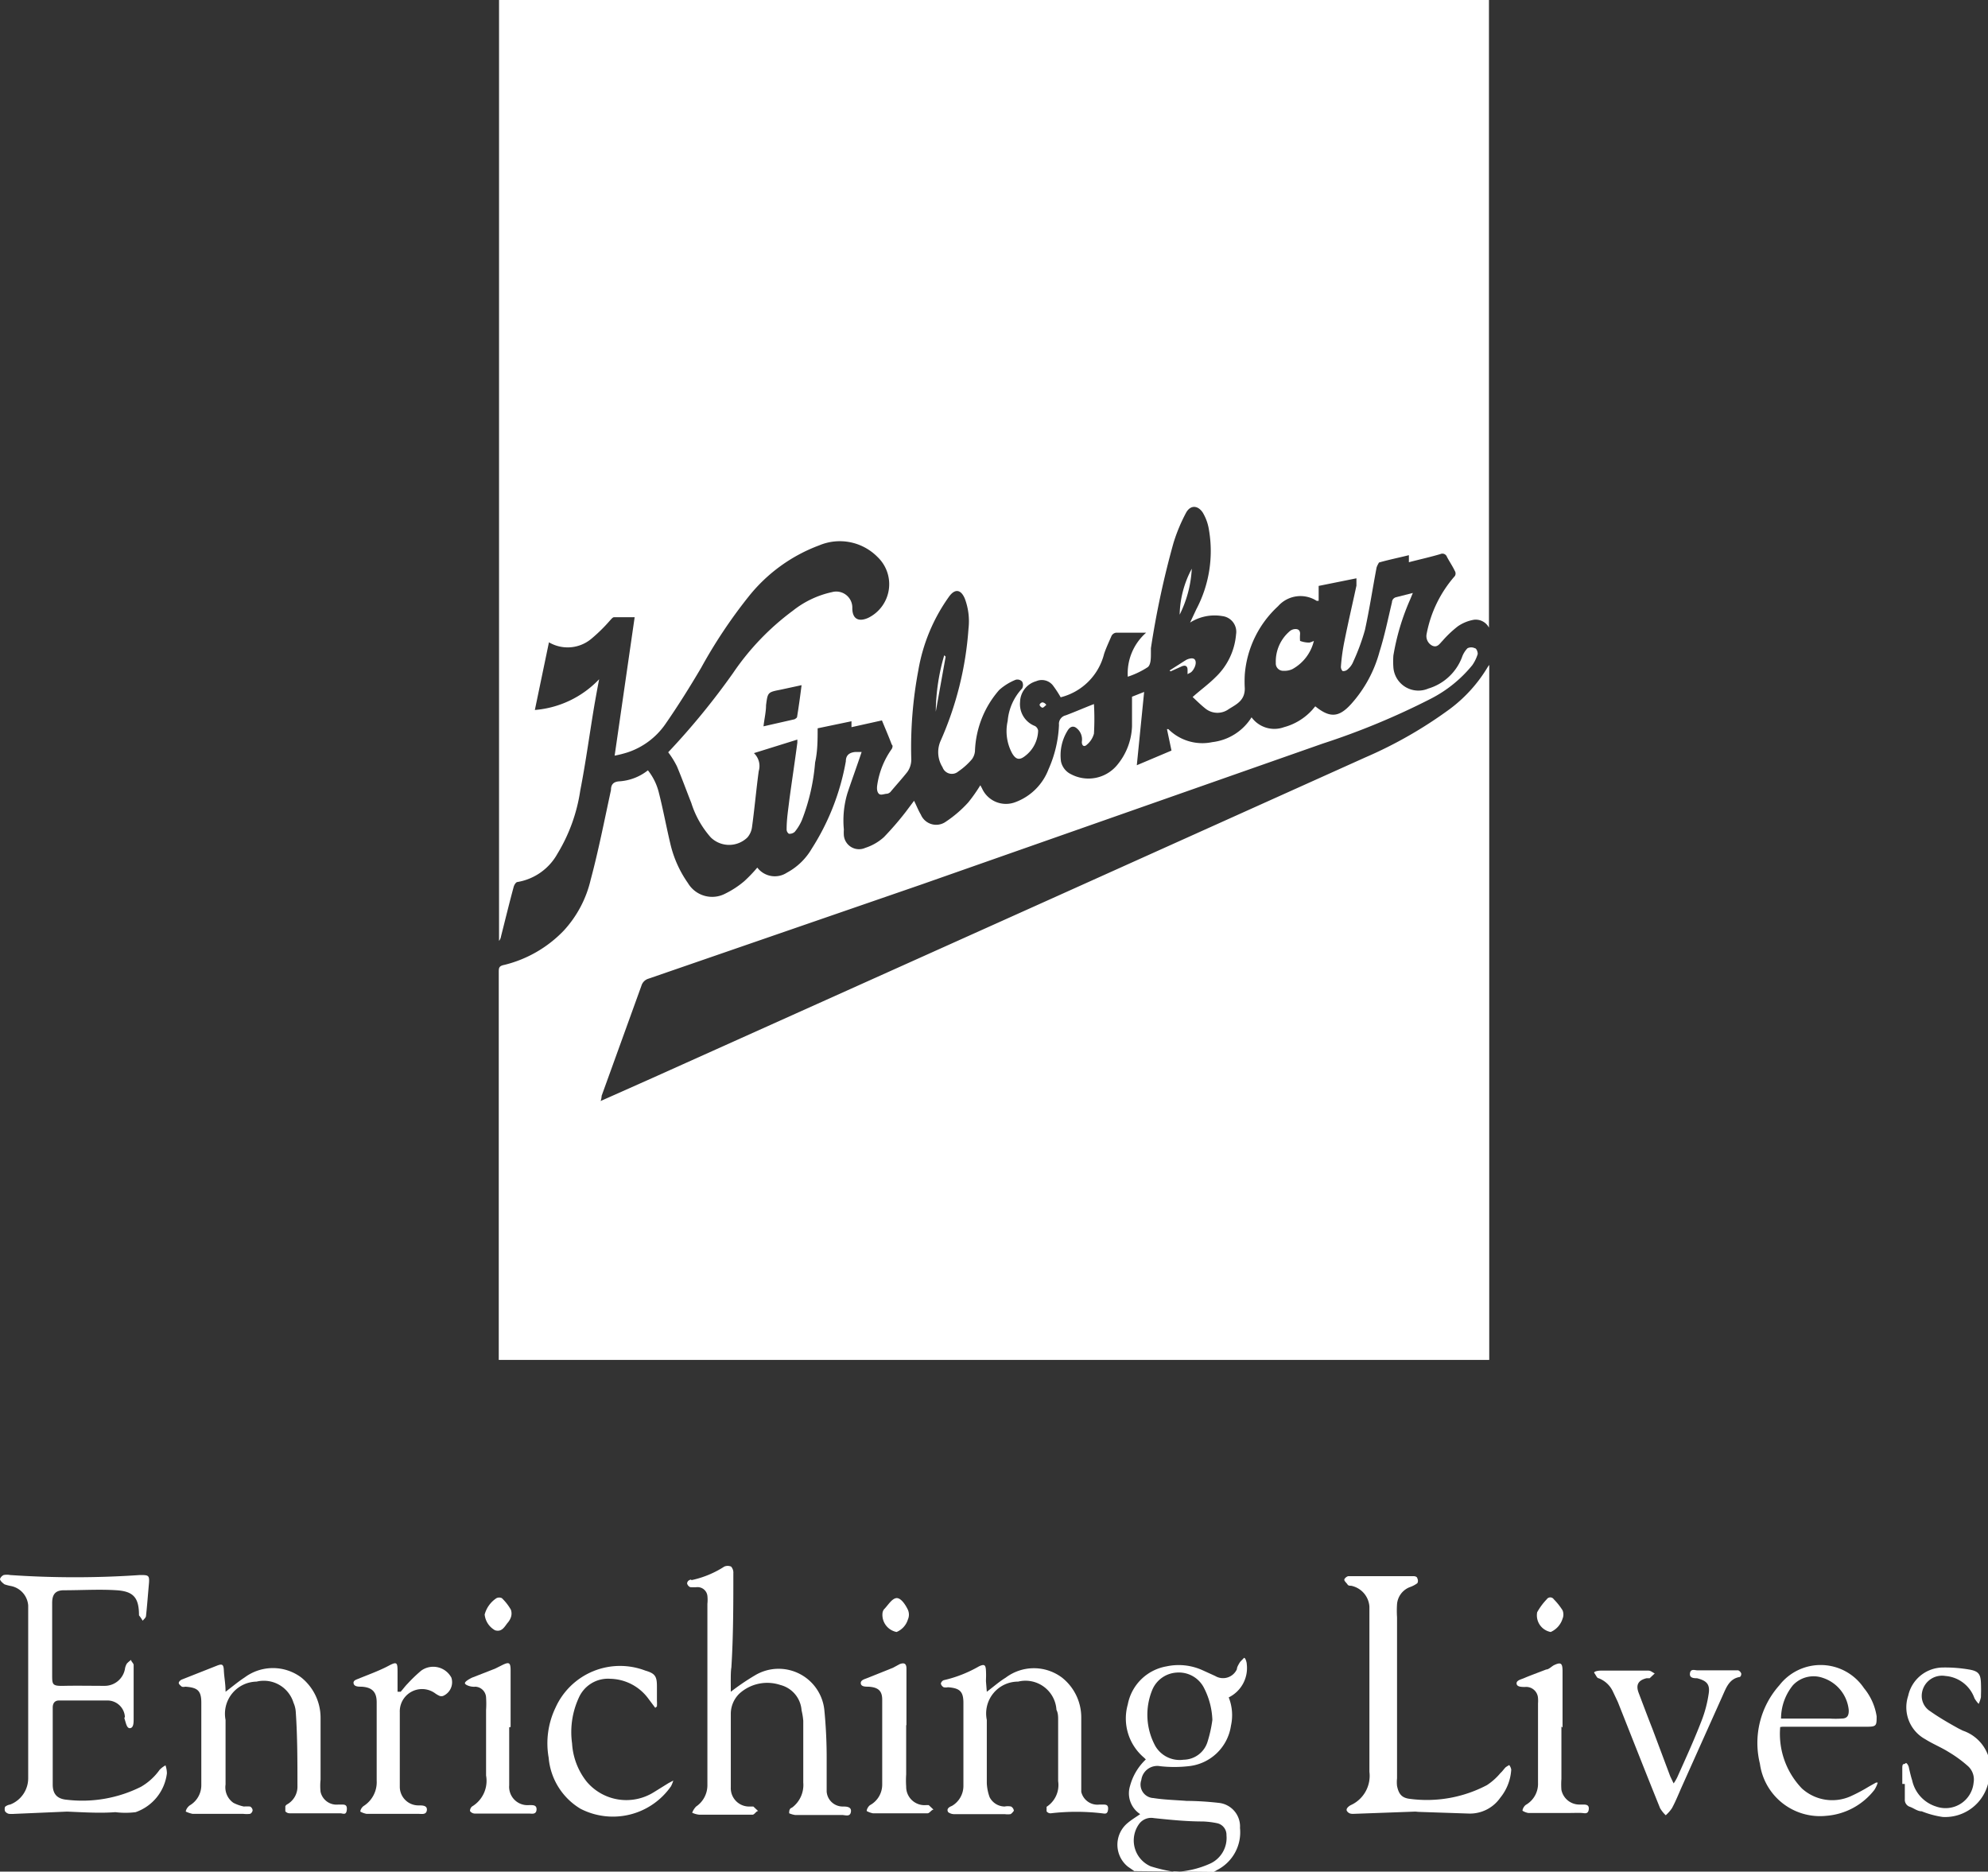<svg id="Layer_1" data-name="Layer 1" xmlns="http://www.w3.org/2000/svg" viewBox="0 0 70.51 66.38"><rect x="0" y="0" width="70.51" height="66.38" fill="#333333" stroke="none"/><defs><style>.cls-1{fill:#fff;}</style></defs><title>KAIMS Assets</title><path class="cls-1" d="M40.23,66.36,40,66.2a1,1,0,0,1,0-1.55c.13-.11.28-.2.44-.31a.88.88,0,0,1-.36-1,2,2,0,0,1,.56-.94s0,0-.06-.06A1.82,1.82,0,0,1,40,60.45a1.69,1.69,0,0,1,1.37-1.35,2.05,2.05,0,0,1,1.29.14l.44.2a.54.54,0,0,0,.77-.24c0-.07.05-.15.09-.22s.1-.11.15-.17.11.14.11.21a1.16,1.16,0,0,1-.64,1.18,1.71,1.71,0,0,1,.08,1,1.69,1.69,0,0,1-1.51,1.44,4.5,4.5,0,0,1-1,0,.57.57,0,0,0-.67.49.48.48,0,0,0,.43.64c.38.06.78.07,1.17.1a10.73,10.73,0,0,1,1.14.07.84.84,0,0,1,.76.89,1.5,1.5,0,0,1-.81,1.49l-.12.07ZM43,61a2.67,2.67,0,0,0-.32-1.18,1,1,0,0,0-.95-.5,1,1,0,0,0-.86.61,2.32,2.32,0,0,0,.11,2,1,1,0,0,0,1,.48.9.9,0,0,0,.85-.64A4.66,4.66,0,0,0,43,61Zm-1.37,5.39a3.35,3.35,0,0,0,1.3-.3,1,1,0,0,0,.57-1,.42.42,0,0,0-.34-.43,3,3,0,0,0-.5-.06c-.58,0-1.17-.06-1.74-.12a.53.53,0,0,0-.52.21,1,1,0,0,0,.41,1.5A5.66,5.66,0,0,0,41.61,66.38Z"/><path class="cls-1" d="M37.62,24.73a3.94,3.94,0,0,0-.26-.4.5.5,0,0,0-.61-.17.78.78,0,0,0-.57.73.83.83,0,0,0,.53.86.23.23,0,0,1,.11.16,1.16,1.16,0,0,1-.46.9c-.2.16-.33.13-.46-.09a1.65,1.65,0,0,1-.16-1.15,1.92,1.92,0,0,1,.51-1.15.25.25,0,0,0,0-.25.23.23,0,0,0-.23-.06,2,2,0,0,0-.58.36,3.47,3.47,0,0,0-.86,2.17.57.57,0,0,1-.11.29,2.43,2.43,0,0,1-.48.43.35.35,0,0,1-.56-.15,1,1,0,0,1-.08-.91,11.82,11.82,0,0,0,1-4,2.29,2.29,0,0,0-.13-1.07c-.14-.33-.35-.36-.56-.07a6.31,6.31,0,0,0-1.09,2.62,14.73,14.73,0,0,0-.25,3.11.76.76,0,0,1-.14.49c-.19.24-.4.47-.6.71a.24.24,0,0,1-.11.06c-.1,0-.23.07-.3,0s-.07-.19-.06-.28a2.94,2.94,0,0,1,.52-1.31s.06-.11,0-.15c-.11-.29-.23-.57-.35-.86l-1.08.24,0-.21L29,25.83c0,.41,0,.81-.09,1.21a7.19,7.19,0,0,1-.47,2.05,1.73,1.73,0,0,1-.25.41.27.27,0,0,1-.21.07.19.19,0,0,1-.08-.17c0-.36.06-.71.1-1.06.09-.66.19-1.32.28-2v-.11l-1.54.48v0a.63.63,0,0,1,.17.64c-.09.67-.15,1.35-.24,2a.7.7,0,0,1-.16.35.93.93,0,0,1-1.3,0,3.36,3.36,0,0,1-.69-1.22c-.17-.43-.33-.87-.51-1.3a3.1,3.1,0,0,0-.31-.5s0,0,0,0A25.81,25.81,0,0,0,26,23.87a9.09,9.09,0,0,1,2.12-2.21A3.38,3.38,0,0,1,29.51,21a.57.57,0,0,1,.72.57c0,.38.22.5.57.34a1.33,1.33,0,0,0,.33-2.15,1.88,1.88,0,0,0-2.07-.42,5.77,5.77,0,0,0-2.51,1.82,17.81,17.81,0,0,0-1.68,2.52c-.4.68-.82,1.35-1.27,2a2.64,2.64,0,0,1-1.33,1,4,4,0,0,1-.47.12l.71-4.91h-.73c-.05,0-.1.07-.14.11a5.78,5.78,0,0,1-.66.65,1.31,1.31,0,0,1-1.51.13l-.5,2.4a3.54,3.54,0,0,0,2.28-1.09c-.06.31-.11.59-.16.87-.17,1-.31,2.06-.51,3.08a6,6,0,0,1-.81,2.24,2,2,0,0,1-1.41,1c-.06,0-.12.1-.14.17-.16.59-.3,1.17-.45,1.76a.33.33,0,0,1-.07.16V0H52.81V22.26a.53.53,0,0,0-.53-.28,1.43,1.43,0,0,0-.57.23,3.85,3.85,0,0,0-.55.52c-.1.1-.18.25-.36.17a.38.38,0,0,1-.2-.42,4.32,4.32,0,0,1,1-2.05.17.17,0,0,0,0-.18c-.08-.17-.19-.33-.28-.5a.17.17,0,0,0-.23-.1c-.37.11-.74.19-1.12.29l0-.25c-.36.09-.71.16-1.06.26,0,0-.08.13-.09.2-.14.74-.25,1.47-.41,2.2A7.61,7.61,0,0,1,48,23.46a.7.7,0,0,1-.19.27.23.23,0,0,1-.19.07.21.21,0,0,1-.06-.17,7,7,0,0,1,.13-.92c.13-.65.28-1.29.42-1.94,0-.07,0-.15,0-.26l-1.34.27,0,.53c-.05,0-.06,0-.07,0a1.06,1.06,0,0,0-1.37.19,3.68,3.68,0,0,0-1.18,2.42,4.32,4.32,0,0,0,0,.5c0,.43-.3.56-.57.73a.68.68,0,0,1-.8,0c-.17-.13-.33-.29-.48-.43.28-.25.56-.45.81-.7a2.36,2.36,0,0,0,.73-1.52.56.56,0,0,0-.49-.65,1.62,1.62,0,0,0-1.14.23l.22-.47a4.42,4.42,0,0,0,.45-2.81,1.7,1.7,0,0,0-.22-.62c-.18-.27-.44-.27-.59,0a6,6,0,0,0-.45,1.08,31.31,31.31,0,0,0-.8,3.73l0,.18c0,.17,0,.4-.11.49A3,3,0,0,1,40,24a1.92,1.92,0,0,1,.65-1.56c-.37,0-.72,0-1.07,0a.21.21,0,0,0-.16.12c-.09.21-.19.42-.26.63A2.12,2.12,0,0,1,37.62,24.73Zm-9.19-.43-.74.16c-.46.09-.46.09-.52.55,0,.24-.06.48-.09.75l1.1-.25s.09-.05.09-.08C28.33,25.06,28.38,24.7,28.43,24.3Z"/><path class="cls-1" d="M21.3,39.05l1.82-.81,14.2-6.38,11.11-5a15.29,15.29,0,0,0,3-1.72,5.15,5.15,0,0,0,1.34-1.49l.05-.07V48.23H17.69V34.49c0-.16,0-.23.2-.27A4.35,4.35,0,0,0,20,33a4,4,0,0,0,.95-1.8c.27-1,.49-2.12.72-3.18,0-.19.08-.3.31-.31a1.82,1.82,0,0,0,1-.39,2.06,2.06,0,0,1,.39.8c.15.59.26,1.19.4,1.78a4,4,0,0,0,.63,1.42,1,1,0,0,0,1.33.37,3.23,3.23,0,0,0,.67-.44,5.22,5.22,0,0,0,.46-.48.78.78,0,0,0,1.05.18,2.25,2.25,0,0,0,.88-.85A8.49,8.49,0,0,0,30,27c0-.22.13-.31.33-.33l.23,0c-.16.48-.35,1-.5,1.45a3.36,3.36,0,0,0-.13,1.3,1.55,1.55,0,0,0,0,.21.54.54,0,0,0,.76.44,1.81,1.81,0,0,0,.66-.38,10.92,10.92,0,0,0,.77-.89l.3-.4c.09.18.15.34.24.49a.59.59,0,0,0,.89.25,4.24,4.24,0,0,0,.79-.68,5.53,5.53,0,0,0,.43-.61l.06.11a.93.93,0,0,0,1.18.49,2,2,0,0,0,1.18-1.17,4.29,4.29,0,0,0,.37-1.57.31.31,0,0,1,.24-.34c.32-.12.64-.26,1-.4a9.24,9.24,0,0,1,0,1.05.77.77,0,0,1-.25.39c-.09.09-.18.05-.18-.1a.51.51,0,0,0-.22-.51c-.12-.07-.22,0-.29.12A1.66,1.66,0,0,0,37.63,27a.65.65,0,0,0,.36.46,1.32,1.32,0,0,0,1.61-.3,2.27,2.27,0,0,0,.55-1.4c0-.34,0-.68,0-1.05l.43-.17-.26,2.6,1.23-.52-.16-.76.05,0a1.71,1.71,0,0,0,1.56.46,1.9,1.9,0,0,0,1.39-.88,1,1,0,0,0,1.15.35,2.08,2.08,0,0,0,1-.61l.11-.13c.52.42.84.4,1.28-.09a4.54,4.54,0,0,0,1-1.85c.18-.57.3-1.16.44-1.75a.19.19,0,0,1,.15-.18l.59-.15-.09.22a8.31,8.31,0,0,0-.6,2,3,3,0,0,0,0,.42.89.89,0,0,0,1.24.75,1.84,1.84,0,0,0,1.19-1.1.86.86,0,0,1,.2-.33.3.3,0,0,1,.26,0c.06,0,.11.15.1.21a1.41,1.41,0,0,1-.19.39,4.59,4.59,0,0,1-1.47,1.19,26.19,26.19,0,0,1-3.83,1.59l-14.24,5L23,34.71a.37.37,0,0,0-.25.25l-1.41,3.9S21.33,39,21.3,39.05Z"/><path class="cls-1" d="M2.38,64.25l-1.86.08a1.34,1.34,0,0,1-.2,0,.23.23,0,0,1-.14-.09.23.23,0,0,1,0-.16A.36.36,0,0,1,.36,64,1,1,0,0,0,1,63.06c0-.14,0-.28,0-.42v-5.1q0-.3,0-.6a.76.76,0,0,0-.61-.69,1.55,1.55,0,0,1-.23-.06S0,56.08,0,56a.25.25,0,0,1,.13-.14.59.59,0,0,1,.23,0,33.62,33.62,0,0,0,4.6,0c.31,0,.35,0,.32.33s-.06.74-.1,1.11c0,.07-.07.12-.12.18a1.27,1.27,0,0,0-.13-.19v0c0-.62-.19-.85-.79-.89s-1.25,0-1.87,0c-.3,0-.42.14-.42.45v2.54c0,.36,0,.41.42.4s1,0,1.46,0a.73.73,0,0,0,.7-.59A.51.51,0,0,1,4.5,59a.93.93,0,0,1,.15-.13c0,.06.09.12.09.18s0,.26,0,.39c0,.51,0,1,0,1.52,0,.13,0,.31-.12.33s-.15-.17-.19-.29,0-.07,0-.11a.62.62,0,0,0-.59-.58c-.58,0-1.16,0-1.75,0-.15,0-.22.1-.22.25s0,.43,0,.65V63c0,.09,0,.19,0,.29,0,.34.16.51.5.54A4.65,4.65,0,0,0,5,63.37a2.1,2.1,0,0,0,.66-.6.83.83,0,0,1,.21-.16.92.92,0,0,1,.05.28,1.67,1.67,0,0,1-1.11,1.38,2.91,2.91,0,0,1-.72,0C3.57,64.31,3.07,64.28,2.38,64.25Z"/><path class="cls-1" d="M25.92,60a8.36,8.36,0,0,1,.87-.59,1.63,1.63,0,0,1,2.45,1.26,17.41,17.41,0,0,1,.08,1.78c0,.36,0,.73,0,1.09a.57.57,0,0,0,.57.53c.12,0,.32,0,.29.19s-.2.11-.32.11c-.56,0-1.11,0-1.66,0a.83.83,0,0,1-.21-.06c0-.07,0-.17.1-.2a1,1,0,0,0,.4-.89l0-2.19a2.38,2.38,0,0,0-.06-.37,1,1,0,0,0-.75-.9,1.47,1.47,0,0,0-1.45.3,1,1,0,0,0-.31.7c0,.87,0,1.75,0,2.63a.65.65,0,0,0,.68.68s.09,0,.12,0l.17.16c-.07,0-.13.13-.2.13-.24,0-.48,0-.72,0l-1.17,0a.78.78,0,0,1-.25-.07.64.64,0,0,1,.14-.22.91.91,0,0,0,.4-.75c0-.62,0-1.25,0-1.87,0-1.52,0-3,0-4.57a1.35,1.35,0,0,0,0-.28.35.35,0,0,0-.37-.31,1.75,1.75,0,0,1-.24,0,.2.2,0,0,1-.11-.13s0-.08.08-.12.06,0,.08,0a3.48,3.48,0,0,0,1.16-.48.31.31,0,0,1,.24,0,.32.32,0,0,1,.08.24c0,1.11,0,2.23-.07,3.34C25.91,59.31,25.92,59.63,25.92,60Z"/><path class="cls-1" d="M50.2,64.25,48,64.33c-.07,0-.15,0-.22-.09s.07-.19.13-.22a1.14,1.14,0,0,0,.66-1.18V57.58q0-.3,0-.6a.81.81,0,0,0-.65-.74c-.05,0-.1,0-.13-.05s-.12-.12-.11-.17.1-.12.15-.12c.2,0,.39,0,.58,0l1.53,0h.2s.12,0,.13.08a.18.18,0,0,1,0,.17,1,1,0,0,1-.27.14.71.71,0,0,0-.45.6,3.59,3.59,0,0,0,0,.47v5.71a1.23,1.23,0,0,0,0,.27c.06.3.18.43.47.46a4.57,4.57,0,0,0,2.72-.49,2.18,2.18,0,0,0,.48-.43c.07-.06.12-.14.18-.2a.91.91,0,0,1,.13-.08.37.37,0,0,1,.07.16,1.74,1.74,0,0,1-.39,1,1.31,1.31,0,0,1-1.1.56l-1.8-.06Z"/><path class="cls-1" d="M8,60c.25-.19.45-.36.68-.51a1.68,1.68,0,0,1,2,0,1.83,1.83,0,0,1,.69,1.43c0,.73,0,1.47,0,2.2a2,2,0,0,0,0,.43A.58.58,0,0,0,12,64h.11c.11,0,.21,0,.19.19s-.12.13-.22.12l-1.51,0c-.1,0-.2,0-.29,0a.2.2,0,0,1-.16-.07c0-.05,0-.12,0-.18a.16.16,0,0,1,.07-.07.72.72,0,0,0,.36-.65c0-.88,0-1.76-.06-2.63a.94.94,0,0,0-.08-.32,1.1,1.1,0,0,0-1.31-.75A1.14,1.14,0,0,0,8,61c0,.77,0,1.53,0,2.29a.67.67,0,0,0,.28.65,1.47,1.47,0,0,0,.37.13,1.43,1.43,0,0,1,.22,0,.17.17,0,0,1,.09.13.16.16,0,0,1-.09.13,1,1,0,0,1-.24,0H6.83a1.13,1.13,0,0,1-.24-.08c0-.07.07-.17.14-.22a.83.83,0,0,0,.41-.72c0-1,0-2,0-2.92,0-.43-.13-.54-.57-.57a.23.23,0,0,1-.12,0s-.11-.08-.11-.13.06-.1.1-.12l1.24-.49c.2-.08.25-.06.26.17S8,59.71,8,60Z"/><path class="cls-1" d="M35,60c.24-.18.44-.36.67-.5a1.66,1.66,0,0,1,2,0,1.8,1.8,0,0,1,.68,1.42c0,.72,0,1.45,0,2.18,0,.15,0,.3,0,.45A.59.59,0,0,0,39,64h.11c.11,0,.21,0,.19.18s-.12.14-.22.13a7.83,7.83,0,0,0-1.81,0,.17.17,0,0,1-.15-.07s0-.11,0-.16a.12.12,0,0,1,0,0,.92.92,0,0,0,.41-.91l0-2.16c0-.13,0-.25-.06-.37a1.1,1.1,0,0,0-1.36-1A1.13,1.13,0,0,0,35,61c0,.75,0,1.49,0,2.24a1.65,1.65,0,0,0,.1.5.61.61,0,0,0,.53.33.59.59,0,0,1,.23,0,.2.2,0,0,1,.1.15s-.07.1-.12.12a.67.67,0,0,1-.2,0H33.87a.36.36,0,0,1-.24-.07c-.06-.1,0-.17.13-.22a.82.82,0,0,0,.41-.72c0-1,0-2,0-2.94,0-.41-.14-.52-.55-.55a.36.36,0,0,1-.15,0,.2.2,0,0,1-.1-.13.17.17,0,0,1,.1-.12,4.52,4.52,0,0,0,1.25-.49c.19-.09.24-.06.25.15s0,.25,0,.38Z"/><path class="cls-1" d="M63.14,61.25a2.79,2.79,0,0,0,.77,2.18,1.6,1.6,0,0,0,1.72.28,6,6,0,0,0,.66-.35l.25-.14.06,0a1,1,0,0,1-.12.26,2.39,2.39,0,0,1-1.71.92,2.15,2.15,0,0,1-2.35-1.85,3.07,3.07,0,0,1,.69-2.78,1.85,1.85,0,0,1,3,.1,2.06,2.06,0,0,1,.45,1c0,.32,0,.37-.33.37h-3Zm0-.3h1.75a3,3,0,0,0,.43,0c.2,0,.26-.11.25-.31a1.34,1.34,0,0,0-.91-1.13,1,1,0,0,0-1.07.26A1.88,1.88,0,0,0,63.17,61Z"/><path class="cls-1" d="M23.24,60.57,23,60.25a1.72,1.72,0,0,0-1.35-.71,1.13,1.13,0,0,0-1.12.67,2.91,2.91,0,0,0-.24,1.62,2.41,2.41,0,0,0,.52,1.36,1.84,1.84,0,0,0,2.4.36l.5-.31.17-.09,0,0a1.19,1.19,0,0,1-.08.2,2.51,2.51,0,0,1-3.21.8,2.34,2.34,0,0,1-1.13-1.81,2.92,2.92,0,0,1,.24-1.77,2.51,2.51,0,0,1,3.19-1.32c.35.1.41.21.41.56v.51a1.62,1.62,0,0,1,0,.2Z"/><path class="cls-1" d="M59.36,63.25a1.51,1.51,0,0,0,.13-.22c.29-.65.59-1.3.86-2a4.35,4.35,0,0,0,.25-.94c.06-.35-.06-.48-.41-.57-.1,0-.28,0-.25-.18s.19-.09.29-.1h1.28c.05,0,.11,0,.14,0a.19.19,0,0,1,.11.12s0,.12-.08.12c-.34.07-.45.36-.57.63l-1.47,3.28c-.11.25-.21.5-.34.74a1.31,1.31,0,0,1-.22.25,1.16,1.16,0,0,1-.2-.25c-.51-1.26-1-2.51-1.5-3.77L57.21,60a.92.92,0,0,0-.51-.48c-.06,0-.1-.12-.15-.18s.14-.09.21-.09h1.71c.08,0,.15.07.22.1l-.18.17-.11,0c-.29.07-.39.23-.28.52s.32.85.49,1.28L59.24,63Z"/><path class="cls-1" d="M14.21,60c.09-.1.16-.2.25-.29a5.16,5.16,0,0,1,.48-.46.73.73,0,0,1,1.07.25.53.53,0,0,1-.3.65.23.23,0,0,1-.11,0,.83.83,0,0,1-.16-.09.79.79,0,0,0-1.26.67c0,.88,0,1.76,0,2.65a.66.66,0,0,0,.68.65c.12,0,.3,0,.28.17s-.18.13-.3.13H13a.74.74,0,0,1-.22-.08c0-.07.06-.16.12-.2a1,1,0,0,0,.46-.9V60.37c0-.37-.17-.53-.54-.55-.11,0-.26,0-.28-.12s.14-.14.24-.19c.35-.14.7-.27,1-.43s.32-.12.32.21V60Z"/><path class="cls-1" d="M67.47,63.27c0-.19,0-.38,0-.57s.07-.11.11-.16.11.08.12.13.07.32.12.47a1.25,1.25,0,0,0,.85.93A1,1,0,0,0,70,63.22a.64.64,0,0,0-.22-.6,4.45,4.45,0,0,0-.66-.48c-.27-.17-.57-.29-.84-.46a1.29,1.29,0,0,1-.6-1.54,1.27,1.27,0,0,1,1.21-1,5,5,0,0,1,1,.08c.3.06.36.18.37.48s0,.33,0,.49a1.13,1.13,0,0,1-.08.24,1,1,0,0,1-.15-.2A1.19,1.19,0,0,0,69,59.44a.72.72,0,0,0-.84.74.64.64,0,0,0,.3.51c.31.22.64.41,1,.61l.16.08a1.44,1.44,0,0,1,.91,1.8,1.57,1.57,0,0,1-1.63,1.26,3.25,3.25,0,0,1-.74-.2c-.15,0-.28-.11-.42-.16a.26.26,0,0,1-.18-.27v-.54Z"/><path class="cls-1" d="M55.38,61.23v1.86a2.58,2.58,0,0,0,0,.39A.65.65,0,0,0,56,64h.14c.1,0,.23,0,.21.17s-.13.14-.23.13-.37,0-.56,0c-.45,0-.9,0-1.35,0a.6.6,0,0,1-.21-.08c0-.07.06-.17.12-.21a.86.86,0,0,0,.43-.78V60.41a1.1,1.1,0,0,0,0-.18.42.42,0,0,0-.46-.4c-.12,0-.29,0-.3-.12s.17-.15.28-.2.51-.2.77-.3c.09,0,.18-.1.27-.15.25-.12.31-.08.31.21v2Z"/><path class="cls-1" d="M18.06,61.26c0,.69,0,1.37,0,2.06a.65.65,0,0,0,.7.7h.06c.09,0,.22,0,.21.16s-.13.15-.24.14l-1.62,0c-.11,0-.22,0-.33,0a.22.22,0,0,1-.17-.09.21.21,0,0,1,.07-.16,1.06,1.06,0,0,0,.5-1.1c0-.77,0-1.55,0-2.32a3.42,3.42,0,0,0,0-.45.4.4,0,0,0-.39-.38.22.22,0,0,1-.08,0c-.09,0-.27-.06-.28-.12s.15-.15.25-.2l.82-.32.24-.12c.26-.13.31-.1.31.19v2Z"/><path class="cls-1" d="M32.14,61.19v1.74a3.22,3.22,0,0,0,0,.43.65.65,0,0,0,.7.66s.08,0,.1,0l.17.16c-.07,0-.14.13-.21.13s-.4,0-.61,0l-1.33,0a.74.74,0,0,1-.22-.08c0-.07.06-.17.12-.21a.83.83,0,0,0,.43-.74c0-1,0-2,0-3,0-.33-.16-.44-.49-.46-.11,0-.26,0-.27-.12s.15-.15.24-.19l.9-.36.24-.13c.18-.07.24,0,.24.16,0,.67,0,1.34,0,2Z"/><path class="cls-1" d="M46.6,22.73a1.55,1.55,0,0,1-.76,1,.64.64,0,0,1-.31.06.26.26,0,0,1-.28-.28,1.41,1.41,0,0,1,.49-1.12.32.32,0,0,1,.21-.08c.11,0,.17.06.16.19s0,.21,0,.23a.92.92,0,0,0,.33.06A.73.73,0,0,0,46.6,22.73Z"/><path class="cls-1" d="M31.8,57.88a.62.62,0,0,1-.5-.67.29.29,0,0,1,.05-.13c.14-.14.27-.37.43-.4s.33.22.42.41a.43.43,0,0,1,0,.35A.7.7,0,0,1,31.8,57.88Z"/><path class="cls-1" d="M55,57.88a.6.6,0,0,1-.48-.7,2.19,2.19,0,0,1,.34-.46.15.15,0,0,1,.25,0,2.31,2.31,0,0,1,.31.39.39.39,0,0,1,0,.3A.76.76,0,0,1,55,57.88Z"/><path class="cls-1" d="M17.19,57.26a1,1,0,0,1,.42-.58.22.22,0,0,1,.19,0,1.81,1.81,0,0,1,.32.41.41.41,0,0,1,0,.27.59.59,0,0,1-.12.2c-.11.14-.2.33-.44.26A.72.72,0,0,1,17.19,57.26Z"/><path class="cls-1" d="M42.27,20.17a4.12,4.12,0,0,1-.43,1.63A3.59,3.59,0,0,1,42.27,20.17Z"/><path class="cls-1" d="M41.48,23.78l.58-.37c.11-.06.28-.1.33,0s0,.25-.08.36-.12.09-.19.14v-.16c0-.13-.08-.17-.2-.12l-.4.18Z"/><path class="cls-1" d="M33.54,23.29l-.35,1.95h0a7.28,7.28,0,0,1,.3-2Z"/><path class="cls-1" d="M37.11,25c-.06.05-.1.1-.14.1a.17.17,0,0,1-.1-.1.13.13,0,0,1,.1-.09S37.05,24.91,37.11,25Z"/></svg>